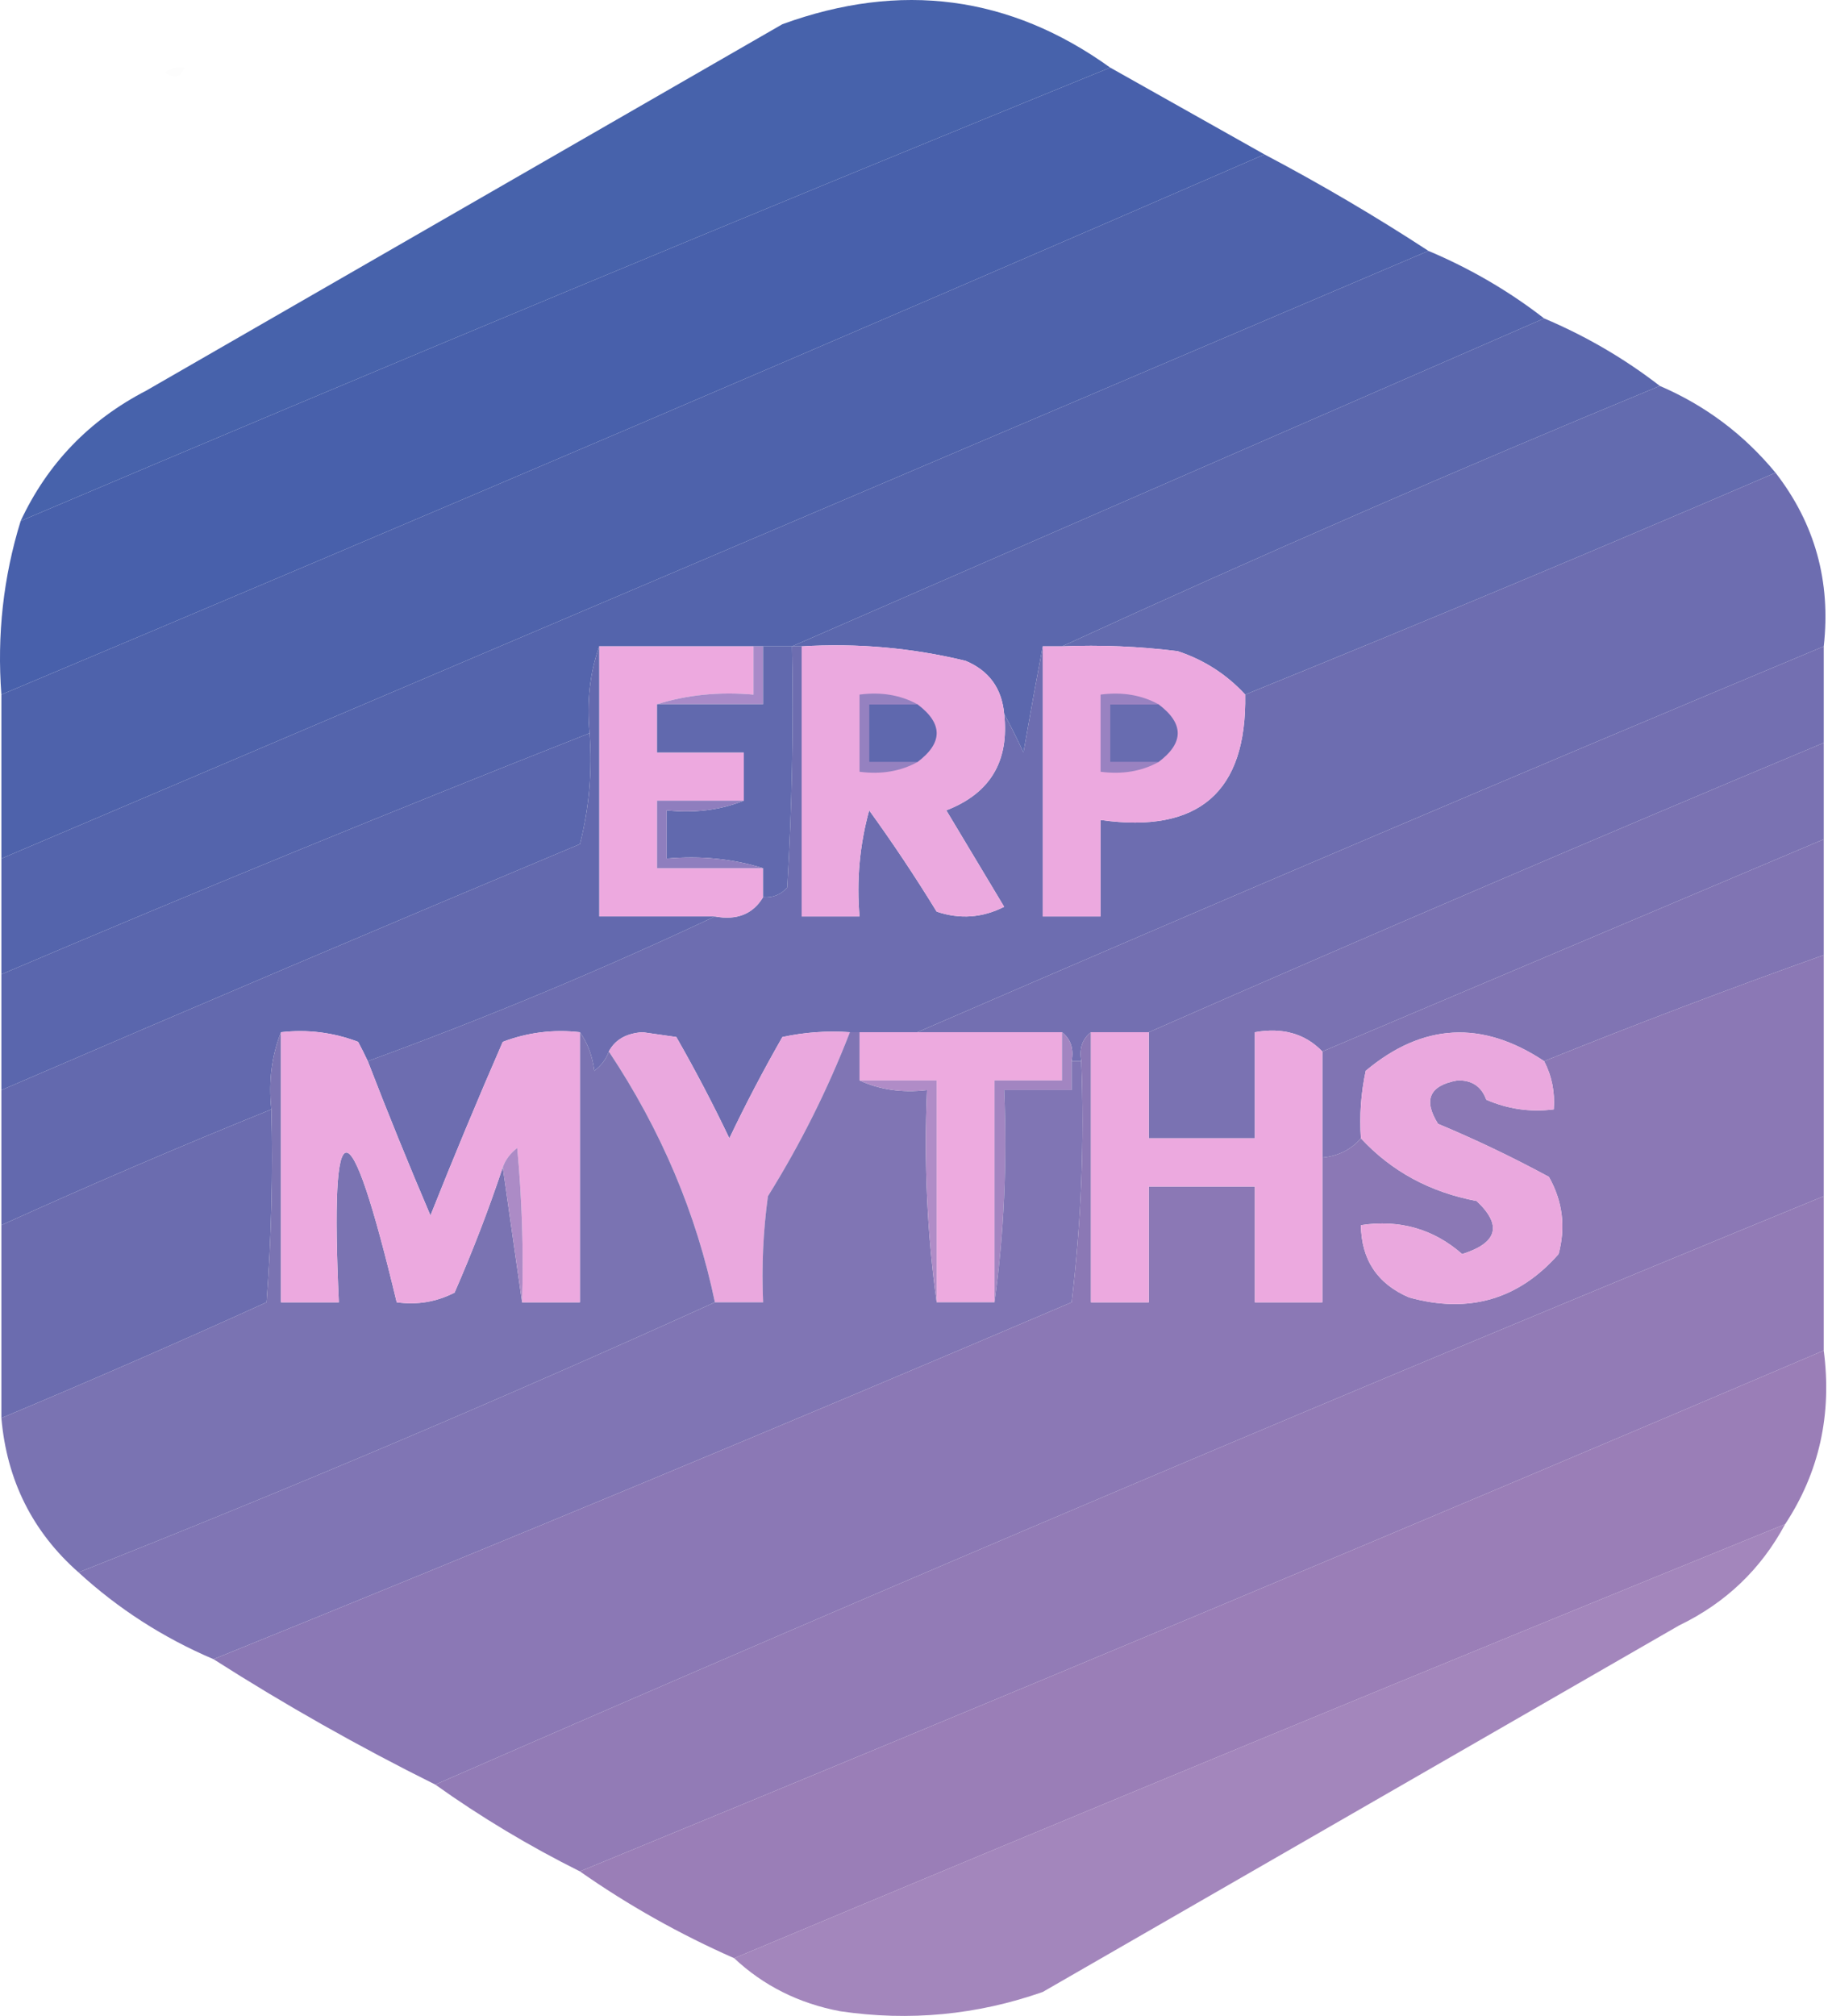 <svg width="190" height="209" viewBox="0 0 190 209" fill="none" xmlns="http://www.w3.org/2000/svg">
<path opacity="0.965" fill-rule="evenodd" clip-rule="evenodd" d="M115.143 7.009C77.373 22.393 39.706 38.06 2.143 54.009C4.927 48.058 9.26 43.558 15.143 40.509C37.143 27.842 59.143 15.176 81.143 2.509C93.416 -1.959 104.749 -0.459 115.143 7.009Z" fill="#425DA9"/>
<path opacity="0.01" fill-rule="evenodd" clip-rule="evenodd" d="M19.143 7.009C18.747 8.034 18.08 8.201 17.143 7.509C17.738 7.045 18.404 6.878 19.143 7.009Z" fill="black"/>
<path opacity="0.992" fill-rule="evenodd" clip-rule="evenodd" d="M115.143 7.009C120.476 10.009 125.81 13.009 131.143 16.009C87.656 34.914 43.99 53.581 0.143 72.009C-0.322 65.82 0.345 59.82 2.143 54.009C39.706 38.06 77.373 22.393 115.143 7.009Z" fill="#475FAA"/>
<path opacity="0.995" fill-rule="evenodd" clip-rule="evenodd" d="M131.143 16.009C137.01 19.105 142.676 22.438 148.143 26.009C98.881 46.991 49.548 67.991 0.143 89.009C0.143 83.342 0.143 77.676 0.143 72.009C43.989 53.581 87.656 34.914 131.143 16.009Z" fill="#4E62AB"/>
<path opacity="0.995" fill-rule="evenodd" clip-rule="evenodd" d="M148.143 26.009C152.507 27.853 156.507 30.186 160.143 33.009C134.143 44.342 108.143 55.676 82.143 67.009C81.143 67.009 80.143 67.009 79.143 67.009C78.81 67.009 78.477 67.009 78.143 67.009C72.81 67.009 67.477 67.009 62.143 67.009C61.167 69.796 60.833 72.796 61.143 76.009C40.702 84.062 20.369 92.396 0.143 101.009C0.143 97.009 0.143 93.009 0.143 89.009C49.548 67.991 98.881 46.991 148.143 26.009Z" fill="#5464AC"/>
<path opacity="0.989" fill-rule="evenodd" clip-rule="evenodd" d="M160.143 33.009C164.479 34.841 168.479 37.174 172.143 40.009C151.239 48.637 130.573 57.637 110.143 67.009C109.476 67.009 108.81 67.009 108.143 67.009C107.477 70.53 106.81 74.197 106.143 78.009C105.471 76.56 104.804 75.227 104.143 74.009C103.905 71.361 102.571 69.527 100.143 68.509C94.571 67.158 88.905 66.658 83.143 67.009C82.81 67.009 82.477 67.009 82.143 67.009C108.143 55.676 134.143 44.342 160.143 33.009Z" fill="#5A66AD"/>
<path opacity="0.988" fill-rule="evenodd" clip-rule="evenodd" d="M172.143 40.009C176.867 42.038 180.867 45.038 184.143 49.009C165.896 56.87 147.563 64.536 129.143 72.009C127.21 69.913 124.876 68.413 122.143 67.509C118.157 67.01 114.157 66.844 110.143 67.009C130.573 57.637 151.239 48.637 172.143 40.009Z" fill="#6169AE"/>
<path opacity="0.997" fill-rule="evenodd" clip-rule="evenodd" d="M184.143 49.009C188.231 54.28 189.898 60.28 189.143 67.009C157.656 80.165 126.323 93.499 95.143 107.009C93.143 107.009 91.143 107.009 89.143 107.009C88.81 107.009 88.477 107.009 88.143 107.009C85.787 106.846 83.453 107.012 81.143 107.509C79.168 110.962 77.334 114.462 75.643 118.009C73.952 114.462 72.119 110.962 70.143 107.509C68.977 107.342 67.81 107.176 66.643 107.009C64.962 107.117 63.795 107.784 63.143 109.009C62.861 109.798 62.361 110.465 61.643 111.009C61.433 109.451 60.933 108.118 60.143 107.009C57.396 106.696 54.73 107.029 52.143 108.009C49.546 113.968 47.046 119.968 44.643 126.009C42.373 120.692 40.206 115.359 38.143 110.009C50.43 105.527 62.43 100.527 74.143 95.009C76.424 95.432 78.091 94.765 79.143 93.009C80.139 93.095 80.972 92.761 81.643 92.009C82.143 83.682 82.31 75.349 82.143 67.009C82.477 67.009 82.81 67.009 83.143 67.009C83.143 76.342 83.143 85.676 83.143 95.009C85.143 95.009 87.143 95.009 89.143 95.009C88.821 91.283 89.154 87.616 90.143 84.009C92.587 87.386 94.921 90.886 97.143 94.509C99.545 95.323 101.878 95.156 104.143 94.009C102.143 90.676 100.143 87.342 98.143 84.009C102.69 82.253 104.69 78.92 104.143 74.009C104.804 75.227 105.471 76.56 106.143 78.009C106.81 74.197 107.477 70.53 108.143 67.009C108.143 76.342 108.143 85.676 108.143 95.009C110.143 95.009 112.143 95.009 114.143 95.009C114.143 91.676 114.143 88.342 114.143 85.009C124.317 86.444 129.317 82.111 129.143 72.009C147.563 64.536 165.896 56.87 184.143 49.009Z" fill="#6D6DB0"/>
<path fill-rule="evenodd" clip-rule="evenodd" d="M62.143 67.009C67.477 67.009 72.81 67.009 78.143 67.009C78.143 68.676 78.143 70.342 78.143 72.009C74.601 71.696 71.268 72.03 68.143 73.009C68.143 74.676 68.143 76.342 68.143 78.009C71.143 78.009 74.143 78.009 77.143 78.009C77.143 79.676 77.143 81.342 77.143 83.009C74.143 83.009 71.143 83.009 68.143 83.009C68.143 85.342 68.143 87.676 68.143 90.009C71.81 90.009 75.477 90.009 79.143 90.009C79.143 91.009 79.143 92.009 79.143 93.009C78.091 94.765 76.424 95.432 74.143 95.009C70.143 95.009 66.143 95.009 62.143 95.009C62.143 85.676 62.143 76.342 62.143 67.009Z" fill="#EDA9DF"/>
<path fill-rule="evenodd" clip-rule="evenodd" d="M83.143 67.009C88.905 66.658 94.571 67.158 100.143 68.509C102.571 69.527 103.905 71.361 104.143 74.009C104.69 78.92 102.69 82.253 98.143 84.009C100.143 87.342 102.143 90.676 104.143 94.009C101.878 95.156 99.545 95.323 97.143 94.509C94.921 90.886 92.587 87.386 90.143 84.009C89.154 87.616 88.821 91.283 89.143 95.009C87.143 95.009 85.143 95.009 83.143 95.009C83.143 85.676 83.143 76.342 83.143 67.009Z" fill="#EBA9DF"/>
<path fill-rule="evenodd" clip-rule="evenodd" d="M108.143 67.009C108.81 67.009 109.476 67.009 110.143 67.009C114.157 66.844 118.157 67.01 122.143 67.509C124.876 68.413 127.21 69.913 129.143 72.009C129.317 82.111 124.317 86.444 114.143 85.009C114.143 88.342 114.143 91.676 114.143 95.009C112.143 95.009 110.143 95.009 108.143 95.009C108.143 85.676 108.143 76.342 108.143 67.009Z" fill="#ECA9DF"/>
<path fill-rule="evenodd" clip-rule="evenodd" d="M189.143 67.009C189.143 70.342 189.143 73.676 189.143 77.009C165.656 86.832 142.323 96.832 119.143 107.009C117.143 107.009 115.143 107.009 113.143 107.009C112.239 107.718 111.906 108.718 112.143 110.009C111.81 110.009 111.476 110.009 111.143 110.009C111.38 108.718 111.047 107.718 110.143 107.009C105.143 107.009 100.143 107.009 95.143 107.009C126.323 93.499 157.656 80.165 189.143 67.009Z" fill="#736FB1"/>
<path fill-rule="evenodd" clip-rule="evenodd" d="M78.143 67.009C78.477 67.009 78.81 67.009 79.143 67.009C79.143 69.009 79.143 71.009 79.143 73.009C75.477 73.009 71.81 73.009 68.143 73.009C71.268 72.03 74.601 71.696 78.143 72.009C78.143 70.342 78.143 68.676 78.143 67.009Z" fill="#A88AC8"/>
<path fill-rule="evenodd" clip-rule="evenodd" d="M95.143 73.009C93.476 73.009 91.81 73.009 90.143 73.009C90.143 75.009 90.143 77.009 90.143 79.009C91.81 79.009 93.476 79.009 95.143 79.009C93.378 79.97 91.378 80.304 89.143 80.009C89.143 77.342 89.143 74.676 89.143 72.009C91.378 71.714 93.378 72.048 95.143 73.009Z" fill="#9581C0"/>
<path fill-rule="evenodd" clip-rule="evenodd" d="M95.143 73.009C97.81 75.009 97.81 77.009 95.143 79.009C93.476 79.009 91.81 79.009 90.143 79.009C90.143 77.009 90.143 75.009 90.143 73.009C91.81 73.009 93.476 73.009 95.143 73.009Z" fill="#5F68AE"/>
<path fill-rule="evenodd" clip-rule="evenodd" d="M120.143 73.009C118.476 73.009 116.81 73.009 115.143 73.009C115.143 75.009 115.143 77.009 115.143 79.009C116.81 79.009 118.476 79.009 120.143 79.009C118.378 79.97 116.378 80.304 114.143 80.009C114.143 77.342 114.143 74.676 114.143 72.009C116.378 71.714 118.378 72.048 120.143 73.009Z" fill="#9982C1"/>
<path fill-rule="evenodd" clip-rule="evenodd" d="M61.143 76.009C61.437 79.946 61.103 83.779 60.143 87.509C40.073 95.919 20.073 104.419 0.143 113.009C0.143 109.009 0.143 105.009 0.143 101.009C20.369 92.396 40.702 84.062 61.143 76.009Z" fill="#5A66AD"/>
<path fill-rule="evenodd" clip-rule="evenodd" d="M120.143 73.009C122.81 75.009 122.81 77.009 120.143 79.009C118.476 79.009 116.81 79.009 115.143 79.009C115.143 77.009 115.143 75.009 115.143 73.009C116.81 73.009 118.476 73.009 120.143 73.009Z" fill="#686CB0"/>
<path fill-rule="evenodd" clip-rule="evenodd" d="M189.143 77.009C189.143 80.342 189.143 83.676 189.143 87.009C171.81 94.342 154.476 101.676 137.143 109.009C135.364 107.165 133.031 106.499 130.143 107.009C130.143 110.676 130.143 114.342 130.143 118.009C126.476 118.009 122.81 118.009 119.143 118.009C119.143 114.342 119.143 110.676 119.143 107.009C142.323 96.832 165.656 86.832 189.143 77.009Z" fill="#7A72B2"/>
<path fill-rule="evenodd" clip-rule="evenodd" d="M79.143 67.009C80.143 67.009 81.143 67.009 82.143 67.009C82.31 75.349 82.143 83.682 81.643 92.009C80.972 92.761 80.139 93.095 79.143 93.009C79.143 92.009 79.143 91.009 79.143 90.009C76.019 89.03 72.685 88.696 69.143 89.009C69.143 87.342 69.143 85.676 69.143 84.009C72.029 84.315 74.695 83.982 77.143 83.009C77.143 81.342 77.143 79.676 77.143 78.009C74.143 78.009 71.143 78.009 68.143 78.009C68.143 76.342 68.143 74.676 68.143 73.009C71.81 73.009 75.477 73.009 79.143 73.009C79.143 71.009 79.143 69.009 79.143 67.009Z" fill="#6169AE"/>
<path fill-rule="evenodd" clip-rule="evenodd" d="M77.143 83.009C74.695 83.982 72.029 84.315 69.143 84.009C69.143 85.676 69.143 87.342 69.143 89.009C72.685 88.696 76.019 89.03 79.143 90.009C75.477 90.009 71.81 90.009 68.143 90.009C68.143 87.676 68.143 85.342 68.143 83.009C71.143 83.009 74.143 83.009 77.143 83.009Z" fill="#8F7EBE"/>
<path fill-rule="evenodd" clip-rule="evenodd" d="M62.143 67.009C62.143 76.342 62.143 85.676 62.143 95.009C66.143 95.009 70.143 95.009 74.143 95.009C62.43 100.527 50.43 105.527 38.143 110.009C37.839 109.359 37.506 108.692 37.143 108.009C34.557 107.029 31.89 106.696 29.143 107.009C28.17 109.457 27.837 112.124 28.143 115.009C18.728 118.814 9.395 122.814 0.143 127.009C0.143 122.342 0.143 117.676 0.143 113.009C20.073 104.419 40.073 95.919 60.143 87.509C61.103 83.779 61.437 79.946 61.143 76.009C60.833 72.796 61.167 69.796 62.143 67.009Z" fill="#6369AE"/>
<path fill-rule="evenodd" clip-rule="evenodd" d="M189.143 87.009C189.143 91.009 189.143 95.009 189.143 99.009C179.398 102.479 169.732 106.146 160.143 110.009C153.714 105.736 147.547 106.069 141.643 111.009C141.146 113.319 140.98 115.652 141.143 118.009C140.129 119.183 138.796 119.849 137.143 120.009C137.143 116.342 137.143 112.676 137.143 109.009C154.476 101.676 171.81 94.342 189.143 87.009Z" fill="#8074B3"/>
<path fill-rule="evenodd" clip-rule="evenodd" d="M88.143 107.009C85.848 112.932 83.015 118.599 79.643 124.009C79.145 127.661 78.978 131.327 79.143 135.009C77.477 135.009 75.81 135.009 74.143 135.009C72.232 125.824 68.565 117.157 63.143 109.009C63.795 107.784 64.962 107.117 66.643 107.009C67.81 107.176 68.977 107.342 70.143 107.509C72.119 110.962 73.952 114.462 75.643 118.009C77.334 114.462 79.168 110.962 81.143 107.509C83.453 107.012 85.787 106.846 88.143 107.009Z" fill="#EAA8DE"/>
<path fill-rule="evenodd" clip-rule="evenodd" d="M89.143 107.009C91.143 107.009 93.143 107.009 95.143 107.009C100.143 107.009 105.143 107.009 110.143 107.009C110.143 108.676 110.143 110.342 110.143 112.009C107.81 112.009 105.476 112.009 103.143 112.009C103.143 119.676 103.143 127.342 103.143 135.009C101.143 135.009 99.143 135.009 97.143 135.009C97.143 127.342 97.143 119.676 97.143 112.009C94.476 112.009 91.81 112.009 89.143 112.009C89.143 110.342 89.143 108.676 89.143 107.009Z" fill="#EDAADF"/>
<path fill-rule="evenodd" clip-rule="evenodd" d="M110.143 107.009C111.047 107.718 111.38 108.718 111.143 110.009C111.143 111.009 111.143 112.009 111.143 113.009C108.81 113.009 106.476 113.009 104.143 113.009C104.468 120.528 104.135 127.861 103.143 135.009C103.143 127.342 103.143 119.676 103.143 112.009C105.476 112.009 107.81 112.009 110.143 112.009C110.143 110.342 110.143 108.676 110.143 107.009Z" fill="#A285C1"/>
<path opacity="0.995" fill-rule="evenodd" clip-rule="evenodd" d="M189.143 124.009C189.143 129.342 189.143 134.676 189.143 140.009C146.262 158.282 103.262 176.282 60.143 194.009C54.859 191.372 49.859 188.372 45.143 185.009C92.844 164.164 140.844 143.83 189.143 124.009Z" fill="#927BB6"/>
<path opacity="0.999" fill-rule="evenodd" clip-rule="evenodd" d="M28.143 115.009C28.31 121.684 28.143 128.351 27.643 135.009C18.524 139.153 9.358 143.153 0.143 147.009C0.143 140.342 0.143 133.676 0.143 127.009C9.395 122.814 18.728 118.814 28.143 115.009Z" fill="#6B6CAF"/>
<path opacity="0.992" fill-rule="evenodd" clip-rule="evenodd" d="M88.143 107.009C88.477 107.009 88.81 107.009 89.143 107.009C89.143 108.676 89.143 110.342 89.143 112.009C91.25 112.977 93.584 113.311 96.143 113.009C95.818 120.528 96.151 127.861 97.143 135.009C99.143 135.009 101.143 135.009 103.143 135.009C104.135 127.861 104.468 120.528 104.143 113.009C106.476 113.009 108.81 113.009 111.143 113.009C111.143 112.009 111.143 111.009 111.143 110.009C111.476 110.009 111.81 110.009 112.143 110.009C112.474 118.369 112.141 126.702 111.143 135.009C81.559 147.637 51.892 159.971 22.143 172.009C16.934 169.79 12.268 166.79 8.143 163.009C30.442 154.188 52.442 144.854 74.143 135.009C75.81 135.009 77.477 135.009 79.143 135.009C78.978 131.327 79.145 127.661 79.643 124.009C83.015 118.599 85.848 112.932 88.143 107.009Z" fill="#7F74B3"/>
<path fill-rule="evenodd" clip-rule="evenodd" d="M89.143 112.009C91.81 112.009 94.476 112.009 97.143 112.009C97.143 119.676 97.143 127.342 97.143 135.009C96.151 127.861 95.818 120.528 96.143 113.009C93.584 113.311 91.25 112.977 89.143 112.009Z" fill="#B08CC7"/>
<path opacity="0.989" fill-rule="evenodd" clip-rule="evenodd" d="M29.143 107.009C29.143 116.342 29.143 125.676 29.143 135.009C31.143 135.009 33.143 135.009 35.143 135.009C34.184 114.315 36.184 114.315 41.143 135.009C43.247 135.308 45.247 134.975 47.143 134.009C49.013 129.73 50.68 125.397 52.143 121.009C52.81 125.676 53.477 130.342 54.143 135.009C56.143 135.009 58.143 135.009 60.143 135.009C60.143 125.676 60.143 116.342 60.143 107.009C60.933 108.118 61.433 109.451 61.643 111.009C62.361 110.465 62.861 109.798 63.143 109.009C68.565 117.157 72.232 125.824 74.143 135.009C52.442 144.854 30.442 154.188 8.143 163.009C3.375 158.805 0.708 153.472 0.143 147.009C9.358 143.153 18.524 139.153 27.643 135.009C28.143 128.351 28.31 121.684 28.143 115.009C27.837 112.124 28.17 109.457 29.143 107.009Z" fill="#7972B2"/>
<path fill-rule="evenodd" clip-rule="evenodd" d="M29.143 107.009C31.89 106.696 34.557 107.029 37.143 108.009C37.506 108.692 37.839 109.359 38.143 110.009C40.206 115.359 42.373 120.692 44.643 126.009C47.046 119.968 49.546 113.968 52.143 108.009C54.73 107.029 57.396 106.696 60.143 107.009C60.143 116.342 60.143 125.676 60.143 135.009C58.143 135.009 56.143 135.009 54.143 135.009C54.309 129.665 54.143 124.332 53.643 119.009C52.926 119.553 52.426 120.22 52.143 121.009C50.68 125.397 49.013 129.73 47.143 134.009C45.247 134.975 43.247 135.308 41.143 135.009C36.184 114.315 34.184 114.315 35.143 135.009C33.143 135.009 31.143 135.009 29.143 135.009C29.143 125.676 29.143 116.342 29.143 107.009Z" fill="#ECA9DF"/>
<path fill-rule="evenodd" clip-rule="evenodd" d="M54.143 135.009C53.477 130.342 52.81 125.676 52.143 121.009C52.426 120.22 52.926 119.553 53.643 119.009C54.143 124.332 54.309 129.665 54.143 135.009Z" fill="#AC8BC6"/>
<path opacity="0.993" fill-rule="evenodd" clip-rule="evenodd" d="M189.143 99.009C189.143 107.342 189.143 115.676 189.143 124.009C140.844 143.83 92.844 164.164 45.143 185.009C37.215 181.068 29.549 176.735 22.143 172.009C51.892 159.971 81.559 147.637 111.143 135.009C112.141 126.702 112.474 118.369 112.143 110.009C111.906 108.718 112.239 107.718 113.143 107.009C113.143 116.342 113.143 125.676 113.143 135.009C115.143 135.009 117.143 135.009 119.143 135.009C119.143 131.009 119.143 127.009 119.143 123.009C122.81 123.009 126.476 123.009 130.143 123.009C130.143 127.009 130.143 131.009 130.143 135.009C132.476 135.009 134.81 135.009 137.143 135.009C137.143 130.009 137.143 125.009 137.143 120.009C138.796 119.849 140.129 119.183 141.143 118.009C144.319 121.435 148.319 123.602 153.143 124.509C155.82 127.023 155.32 128.856 151.643 130.009C148.678 127.409 145.178 126.409 141.143 127.009C141.187 130.599 142.854 133.099 146.143 134.509C152.337 136.22 157.503 134.72 161.643 130.009C162.398 127.206 162.065 124.539 160.643 122.009C156.913 119.986 153.08 118.153 149.143 116.509C147.58 114.033 148.247 112.533 151.143 112.009C152.643 111.962 153.643 112.628 154.143 114.009C156.386 114.983 158.719 115.317 161.143 115.009C161.277 113.217 160.944 111.551 160.143 110.009C169.732 106.146 179.398 102.479 189.143 99.009Z" fill="#8B78B5"/>
<path fill-rule="evenodd" clip-rule="evenodd" d="M160.143 110.009C160.944 111.551 161.277 113.217 161.143 115.009C158.719 115.317 156.386 114.983 154.143 114.009C153.643 112.628 152.643 111.962 151.143 112.009C148.247 112.533 147.58 114.033 149.143 116.509C153.08 118.153 156.913 119.986 160.643 122.009C162.065 124.539 162.398 127.206 161.643 130.009C157.503 134.72 152.337 136.22 146.143 134.509C142.854 133.099 141.187 130.599 141.143 127.009C145.178 126.409 148.678 127.409 151.643 130.009C155.32 128.856 155.82 127.023 153.143 124.509C148.319 123.602 144.319 121.435 141.143 118.009C140.98 115.652 141.146 113.319 141.643 111.009C147.547 106.069 153.714 105.736 160.143 110.009Z" fill="#EAA8DE"/>
<path fill-rule="evenodd" clip-rule="evenodd" d="M113.143 107.009C115.143 107.009 117.143 107.009 119.143 107.009C119.143 110.676 119.143 114.342 119.143 118.009C122.81 118.009 126.476 118.009 130.143 118.009C130.143 114.342 130.143 110.676 130.143 107.009C133.031 106.499 135.364 107.165 137.143 109.009C137.143 112.676 137.143 116.342 137.143 120.009C137.143 125.009 137.143 130.009 137.143 135.009C134.81 135.009 132.476 135.009 130.143 135.009C130.143 131.009 130.143 127.009 130.143 123.009C126.476 123.009 122.81 123.009 119.143 123.009C119.143 127.009 119.143 131.009 119.143 135.009C117.143 135.009 115.143 135.009 113.143 135.009C113.143 125.676 113.143 116.342 113.143 107.009Z" fill="#ECA9DF"/>
<path opacity="0.99" fill-rule="evenodd" clip-rule="evenodd" d="M189.143 140.009C190.011 146.636 188.678 152.636 185.143 158.009C148.741 172.811 112.408 187.811 76.143 203.009C70.478 200.512 65.145 197.512 60.143 194.009C103.262 176.282 146.262 158.282 189.143 140.009Z" fill="#997DB7"/>
<path opacity="0.943" fill-rule="evenodd" clip-rule="evenodd" d="M185.143 158.009C182.637 162.681 178.97 166.181 174.143 168.509C152.143 181.176 130.143 193.842 108.143 206.509C101.329 208.897 94.329 209.564 87.143 208.509C82.856 207.699 79.19 205.866 76.143 203.009C112.408 187.811 148.741 172.811 185.143 158.009Z" fill="#9E7FB8"/>
</svg>
